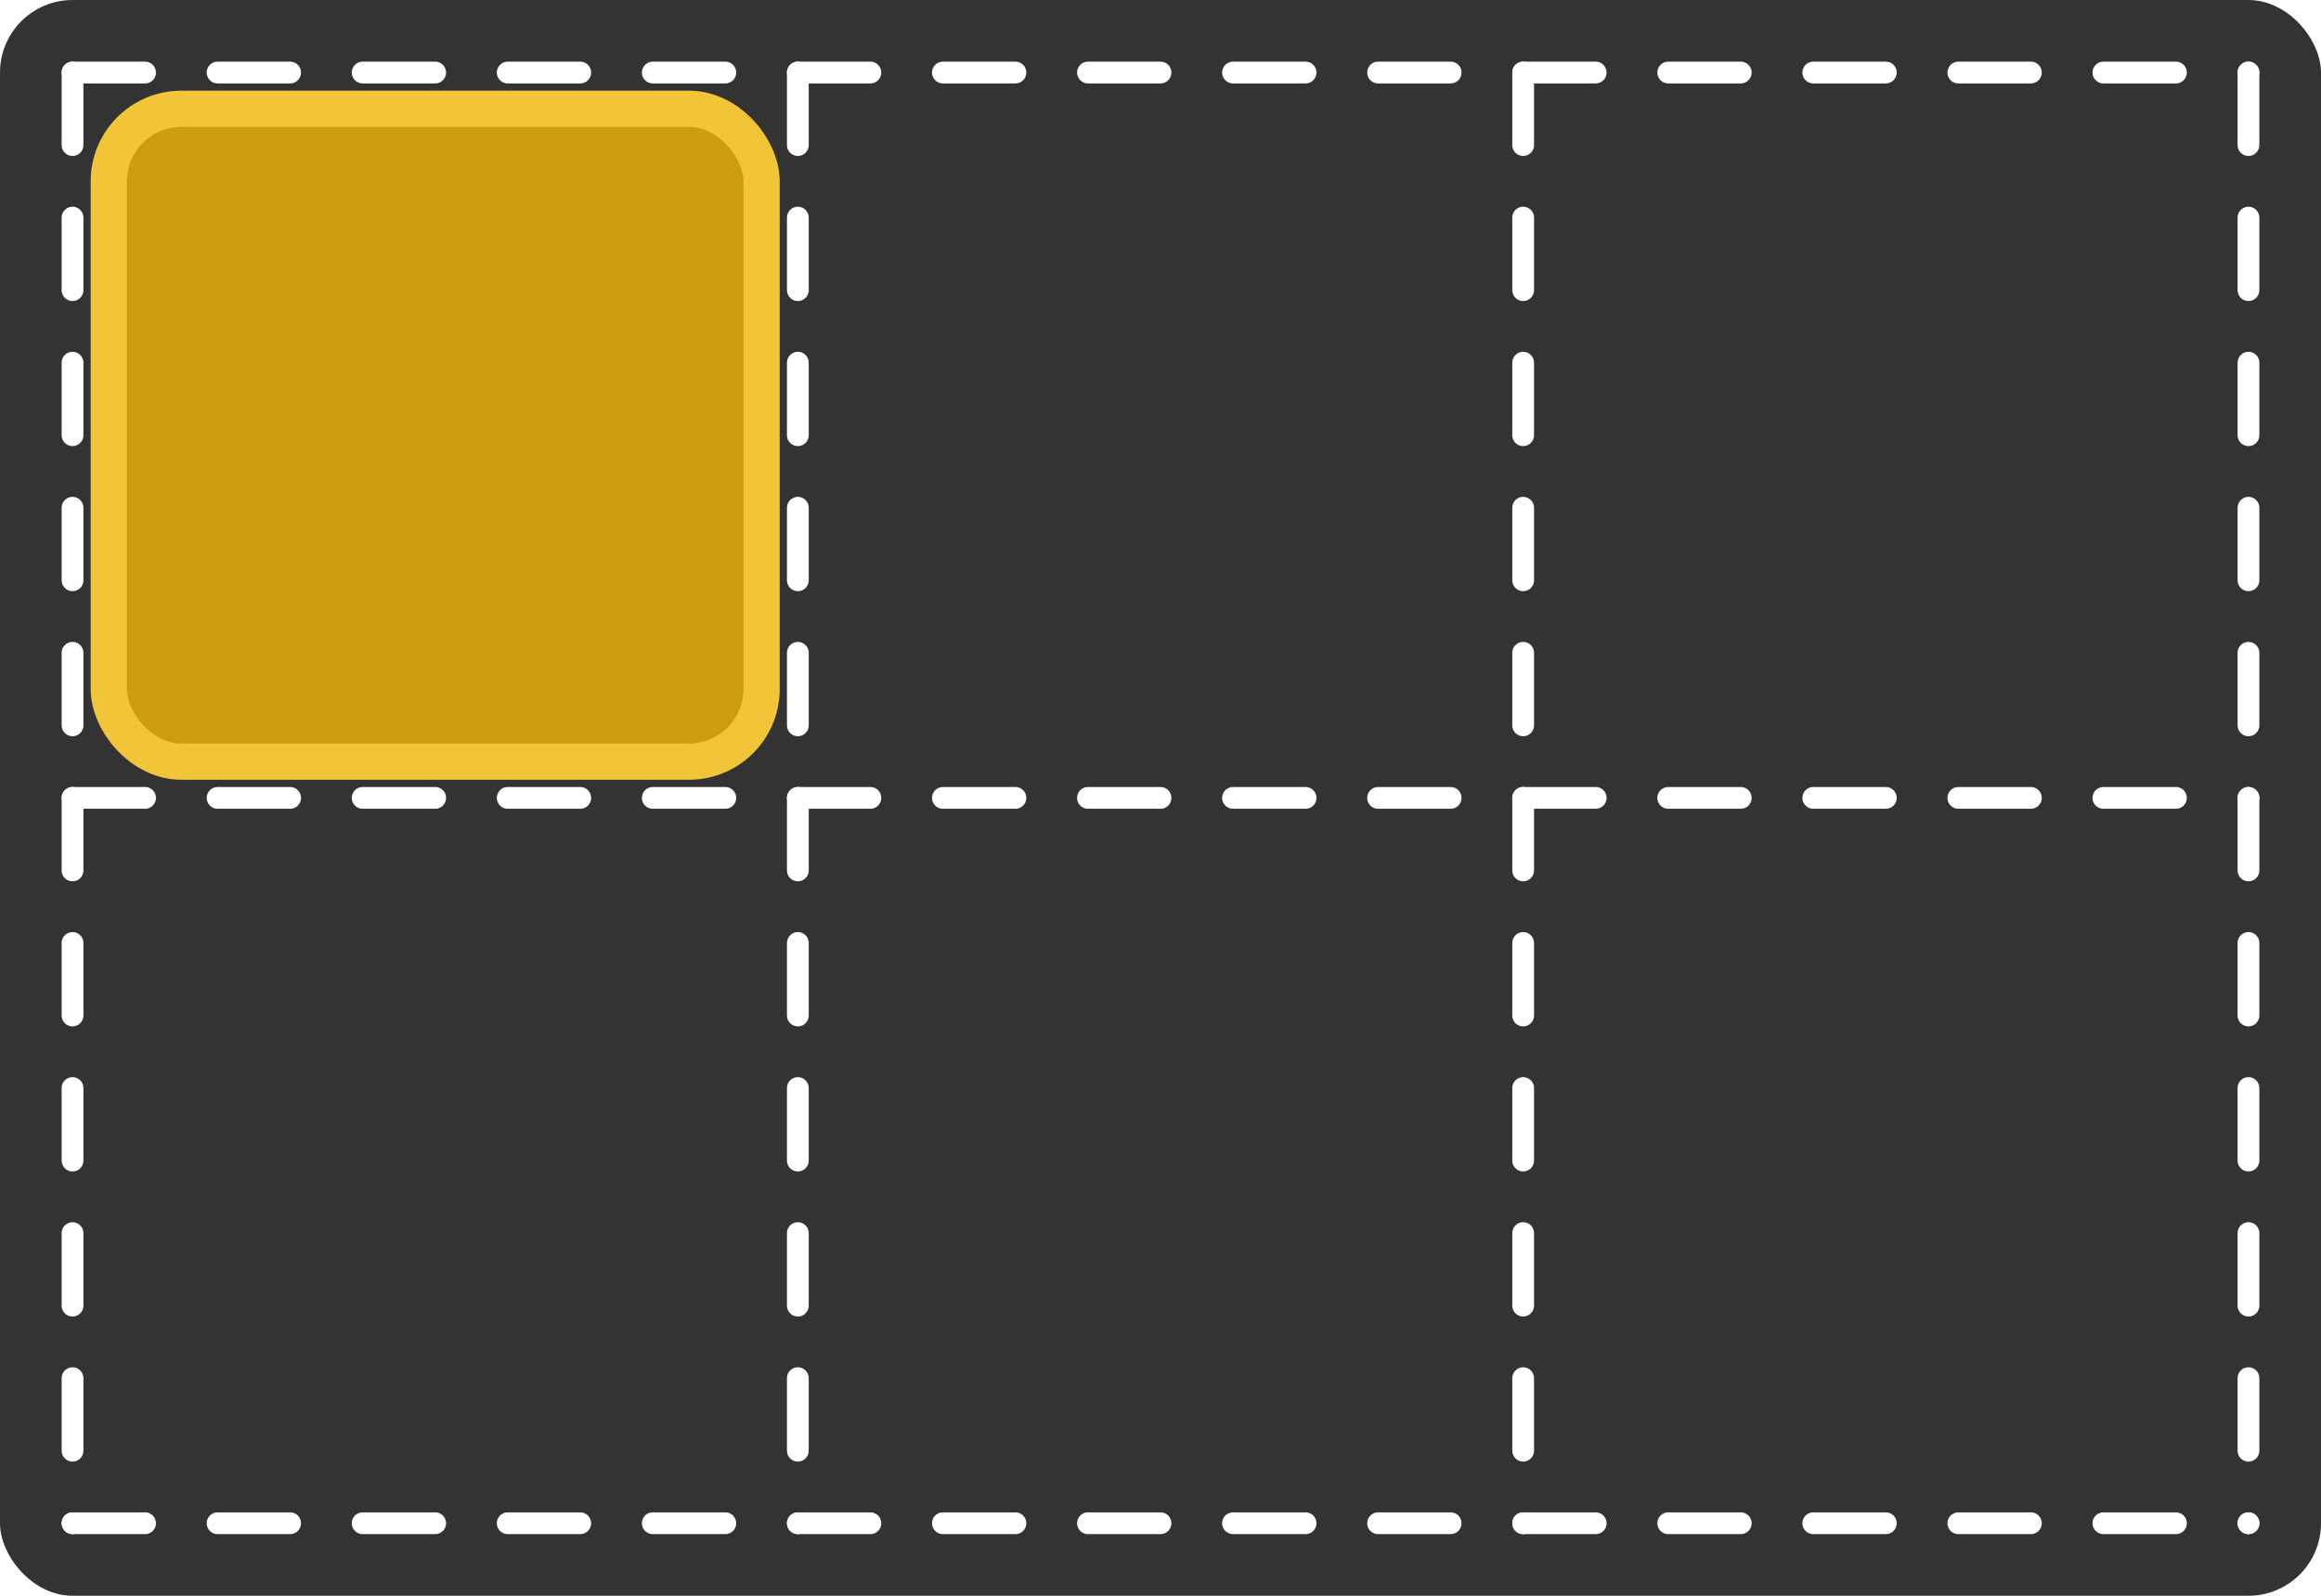 <svg xmlns="http://www.w3.org/2000/svg" width="320" height="220">
    <rect width="100%" height="100%" style="fill:#333333;stroke:none;opacity:1;fill-opacity:1"/>
    <style type="text/css">
                     .background {
            fill-opacity: 1;
            rx: 0px;
            ry: 0px;
            fill: none;
        }

        line {
            stroke: #fff;
            stroke-width: 3;
            stroke-linecap: round;
            stroke-dasharray: 10 10;
        }

        .implicit {
            stroke: #ee1466;
             
        }

        text {
            font-size: 20px;
            font-family: inconsolata;
            text-anchor: middle;
            fill:#f2b806;
        }

        rect {
            fill-opacity: 0.8;
            rx: 10px;
            ry: 10px;
            stroke-width: 5;
        }

        .item-1 {
            fill: #f2b806;
            stroke: #f2c438;
        }

        .item-2 {
            fill: #62CDD9;
            stroke: #62CDD9;
        }

        .item-3 {
            fill: #75BF06;
            stroke: #75BF06;
        }

        .item-4 {
            fill: #F2E205;
            stroke: #F2E205;
        }

        .item-5 {
            fill: #F2360C;
            stroke: #F2360C;
        }

        .bold {
            font-weight: bold;
            fill:#000;
        }

        .small {
            font-size: 15px;
        }

        .big {
            font-size: 30px;
        }

        .linename {
            font-size: 19px;
        }

        .end {
            text-anchor: end;
        }

        .start {
            text-anchor: start;
        }

        .implicit-text {
            fill: #ee1466;
        }
    </style>

    <rect class="background" x="0" y="0" width="320" height="220"/>



    <g transform="translate(10,10)">
        <line class="dashed" x1="0" y1="0" x2="300" y2="0"/>
        <line class="dashed " x1="0" y1="100" x2="300" y2="100"/>
        <line class="dashed" x1="0" y1="200" x2="300" y2="200"/>
        <line class="dashed" x1="0" y1="0" x2="0" y2="200"/>
        <line class="dashed " x1="100" y1="0" x2="100" y2="200"/>
        <line class="dashed " x1="200" y1="0" x2="200" y2="200"/>
        <line class="dashed" x1="300" y1="0" x2="300" y2="200"/>
        <g transform="translate(0, 0)">
            <rect class="item-1" x="5" y="5" width="90" height="90" />
            
        </g>
    </g>
</svg>